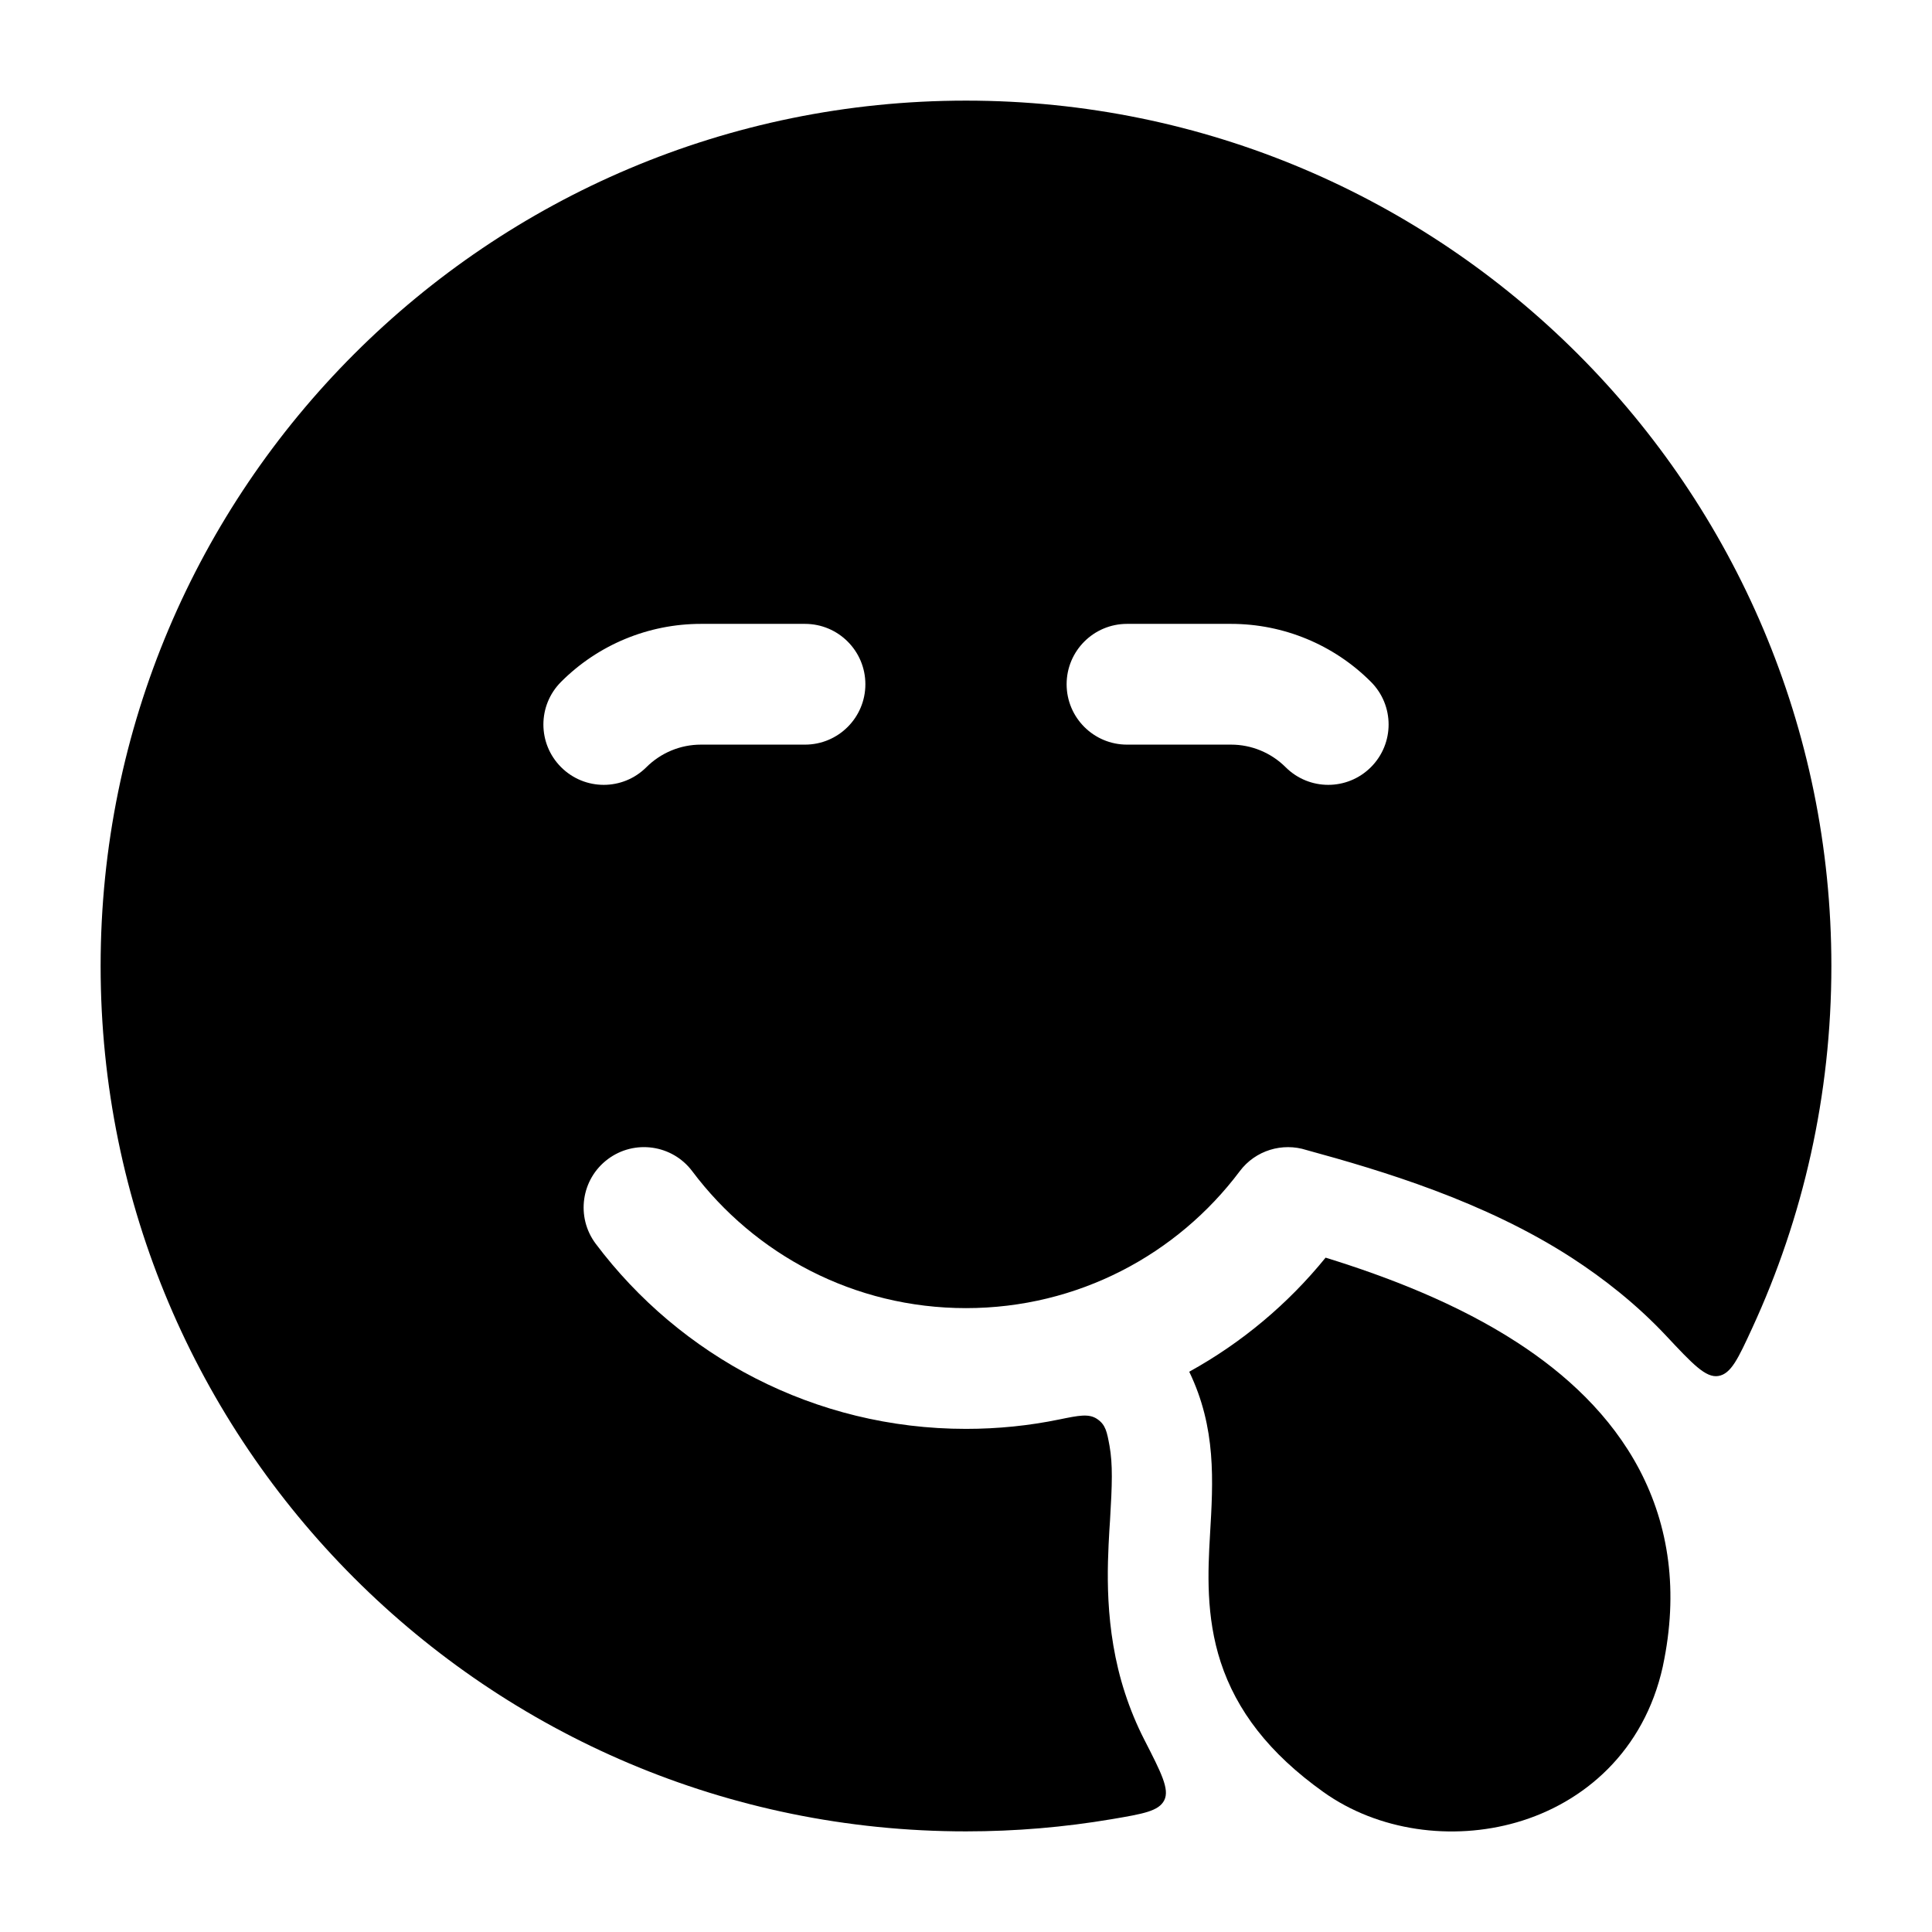 <svg width="24" height="24" viewBox="0 0 24 24" xmlns="http://www.w3.org/2000/svg">
    <path d="M14.773 17.04C15.426 16.68 16.001 16.197 16.467 15.623C17.245 15.863 18.106 16.196 18.843 16.674C19.446 17.064 20.009 17.578 20.367 18.259C20.732 18.956 20.854 19.771 20.657 20.696L20.656 20.702C20.422 21.758 19.672 22.398 18.84 22.638C18.04 22.869 17.121 22.747 16.441 22.262C15.762 21.778 15.361 21.248 15.164 20.648C14.978 20.079 15.005 19.517 15.031 19.068C15.071 18.394 15.11 17.739 14.773 17.04Z"/>
    <path fill-rule="evenodd" clip-rule="evenodd" d="M16.229 14.286C17.166 14.542 18.437 14.921 19.522 15.623C19.921 15.882 20.329 16.201 20.697 16.593C21.025 16.943 21.189 17.119 21.346 17.093C21.504 17.067 21.592 16.877 21.767 16.497C22.398 15.129 22.75 13.606 22.75 12C22.75 6.063 17.937 1.25 12 1.25C6.063 1.25 1.25 6.063 1.25 12C1.25 17.937 6.063 22.75 12 22.75C12.618 22.75 13.223 22.698 13.813 22.598C14.201 22.532 14.395 22.499 14.463 22.363C14.531 22.227 14.425 22.021 14.214 21.609C14.12 21.425 14.041 21.234 13.976 21.035C13.711 20.225 13.756 19.454 13.781 19.009L13.789 18.889C13.816 18.436 13.824 18.192 13.783 17.961C13.751 17.787 13.735 17.701 13.633 17.63L13.629 17.627C13.525 17.558 13.403 17.583 13.159 17.633C12.785 17.71 12.397 17.75 12 17.75C10.118 17.75 8.448 16.845 7.4 15.45C7.152 15.119 7.218 14.649 7.55 14.4C7.881 14.152 8.351 14.218 8.6 14.55C9.376 15.584 10.61 16.25 12 16.25C13.39 16.25 14.624 15.584 15.4 14.55C15.597 14.287 15.933 14.191 16.229 14.286ZM8.707 7.75C8.055 7.75 7.43 8.009 6.97 8.47C6.677 8.763 6.677 9.237 6.97 9.53C7.263 9.823 7.737 9.823 8.03 9.53C8.21 9.351 8.453 9.25 8.707 9.25H10C10.414 9.25 10.75 8.914 10.75 8.5C10.75 8.086 10.414 7.75 10 7.75H8.707ZM14 7.75C13.586 7.75 13.25 8.086 13.25 8.5C13.25 8.914 13.586 9.25 14 9.25H15.293C15.547 9.25 15.79 9.351 15.97 9.53C16.263 9.823 16.737 9.823 17.03 9.53C17.323 9.237 17.323 8.763 17.03 8.47C16.57 8.009 15.945 7.75 15.293 7.75H14Z"/>
</svg>
